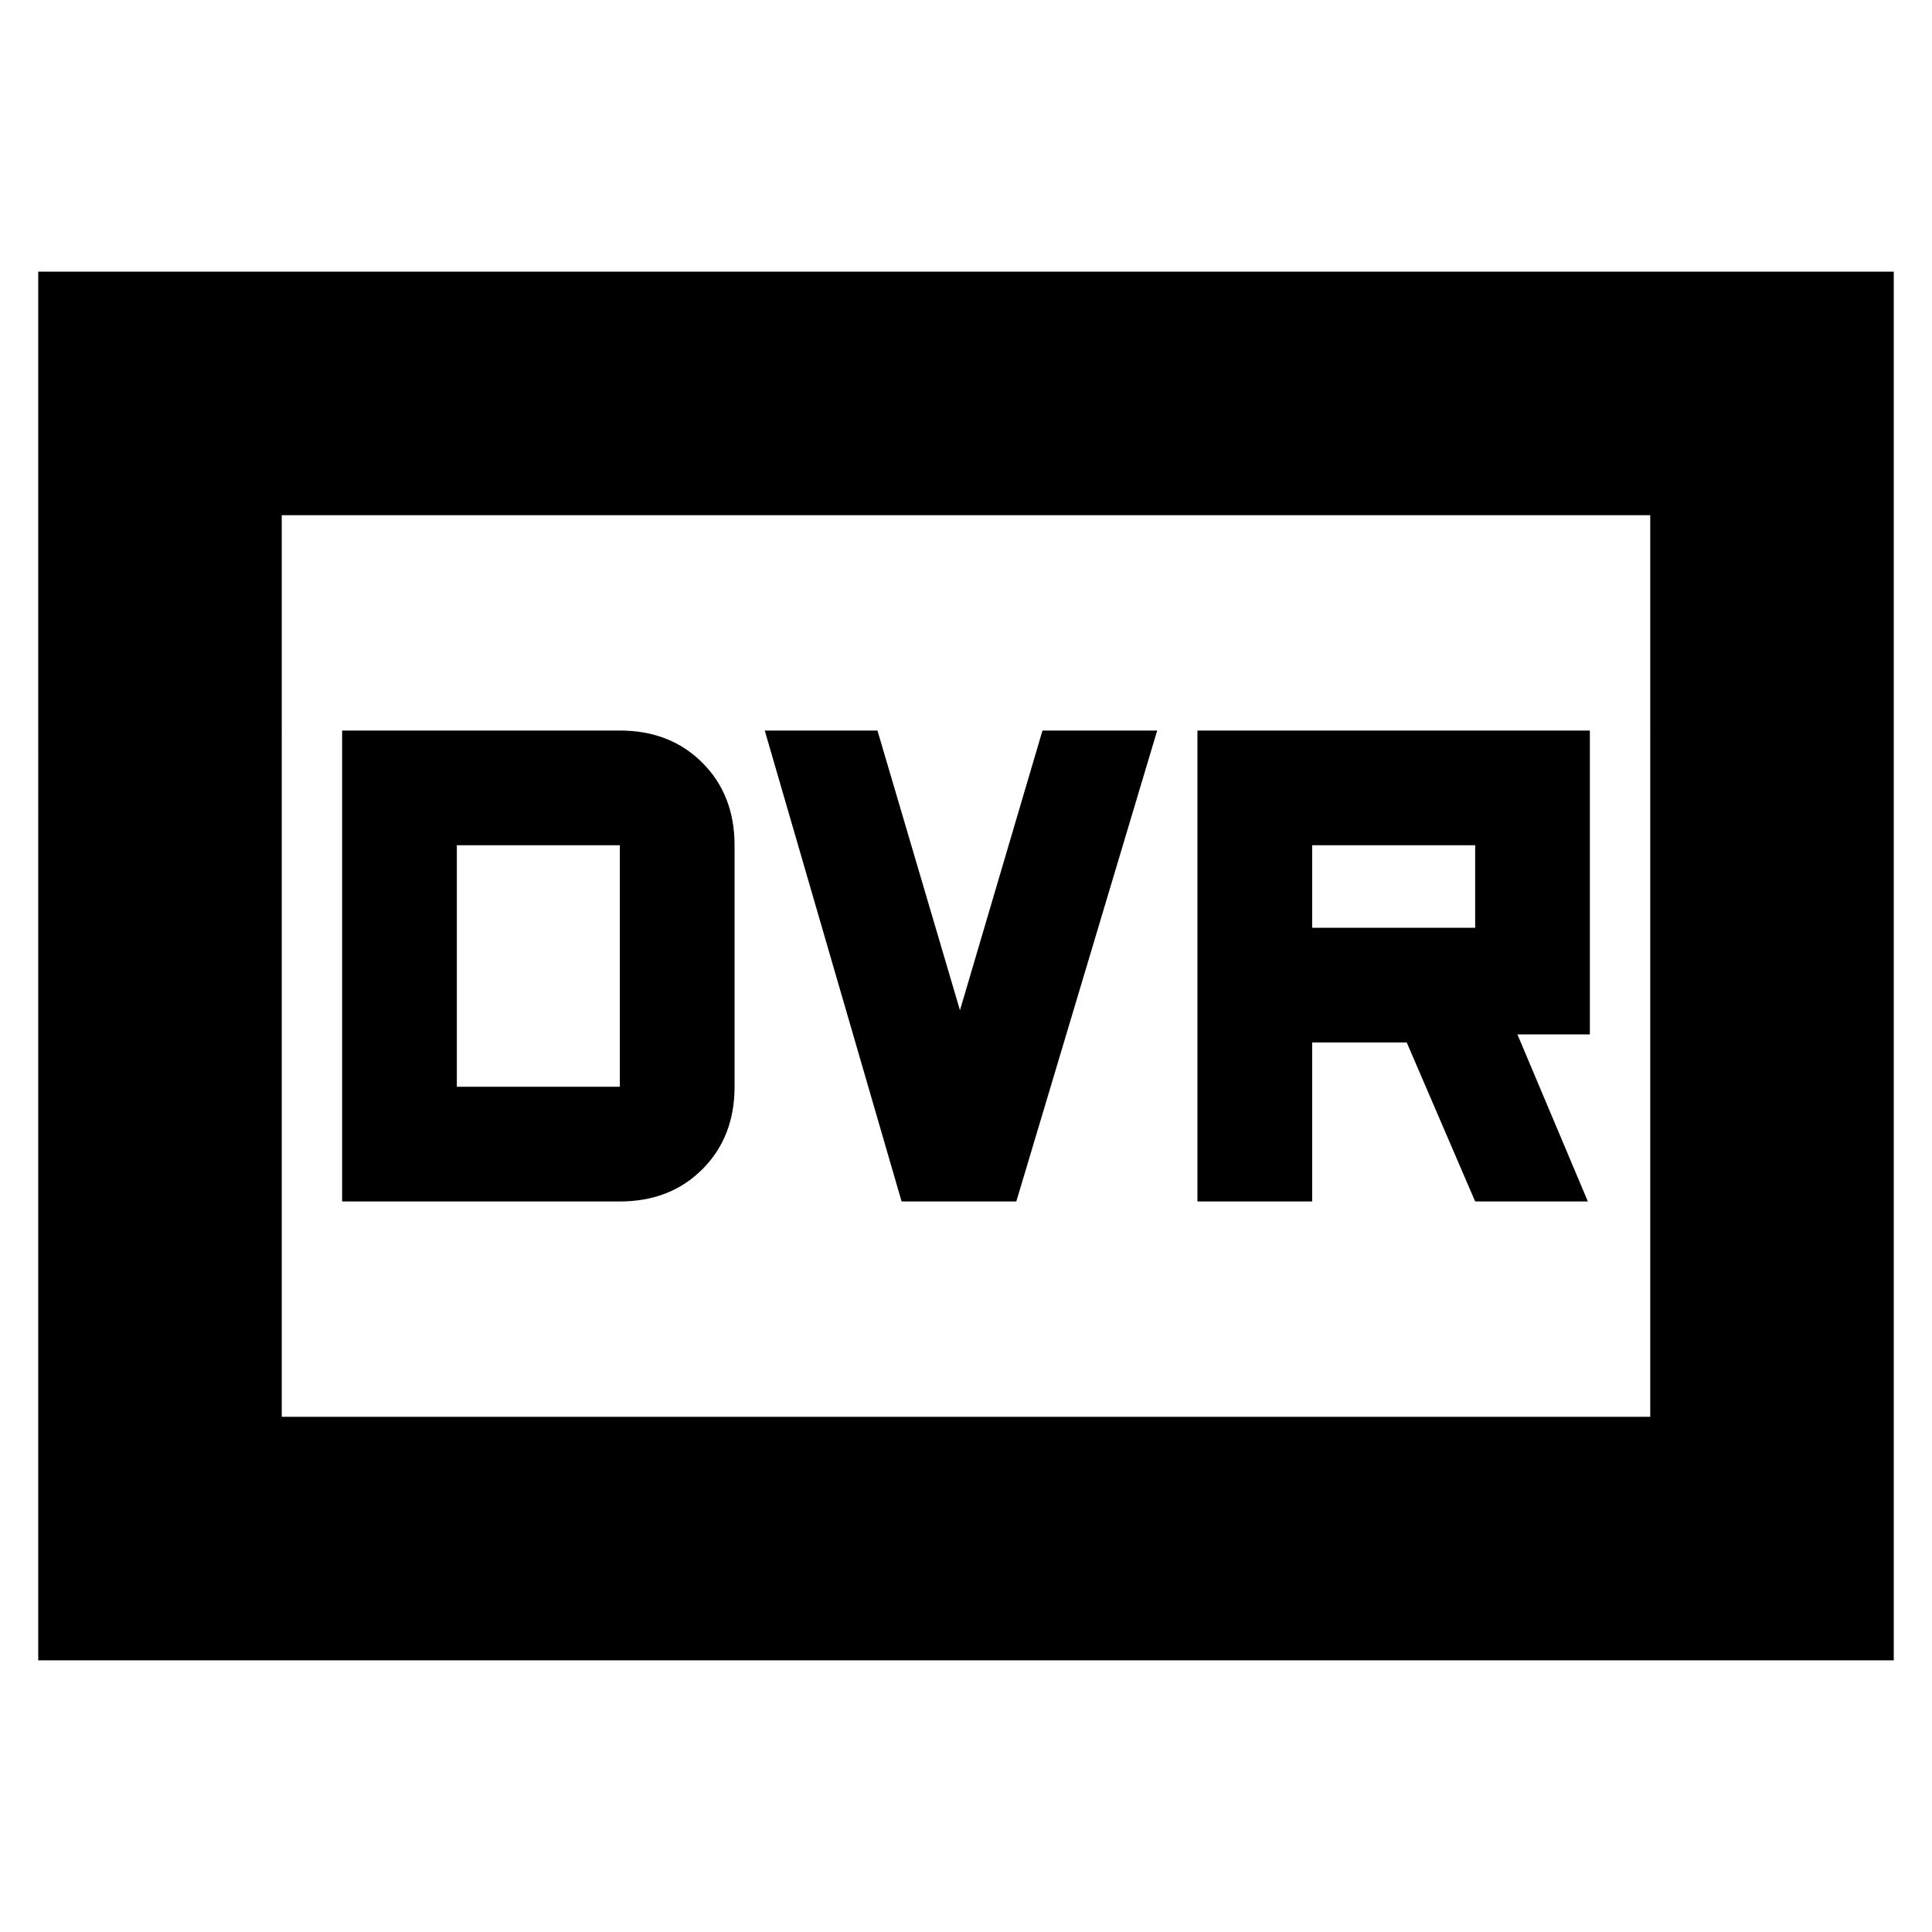 <svg xmlns="http://www.w3.org/2000/svg" height="24" width="24"><path d="M14.875 14.925H16.3V12.95h1.175l.85 1.975h1.4l-.875-2.075h.9V9.075h-4.875Zm1.425-3.4V10.5h2.025v1.025Zm-5.1 3.4h1.425l1.75-5.85H12.95l-1.025 3.475L10.9 9.075H9.5Zm-6.95 0H7.7q.625 0 1.025-.4.4-.4.4-1.025v-3q0-.625-.4-1.025-.4-.4-1.025-.4H4.25ZM5.675 13.5v-3H7.7v3Zm-5.2 7.125V3.375h23.05v17.25ZM3.5 17.6h17V6.4h-17Zm0 0V6.4v11.2Z"/></svg>